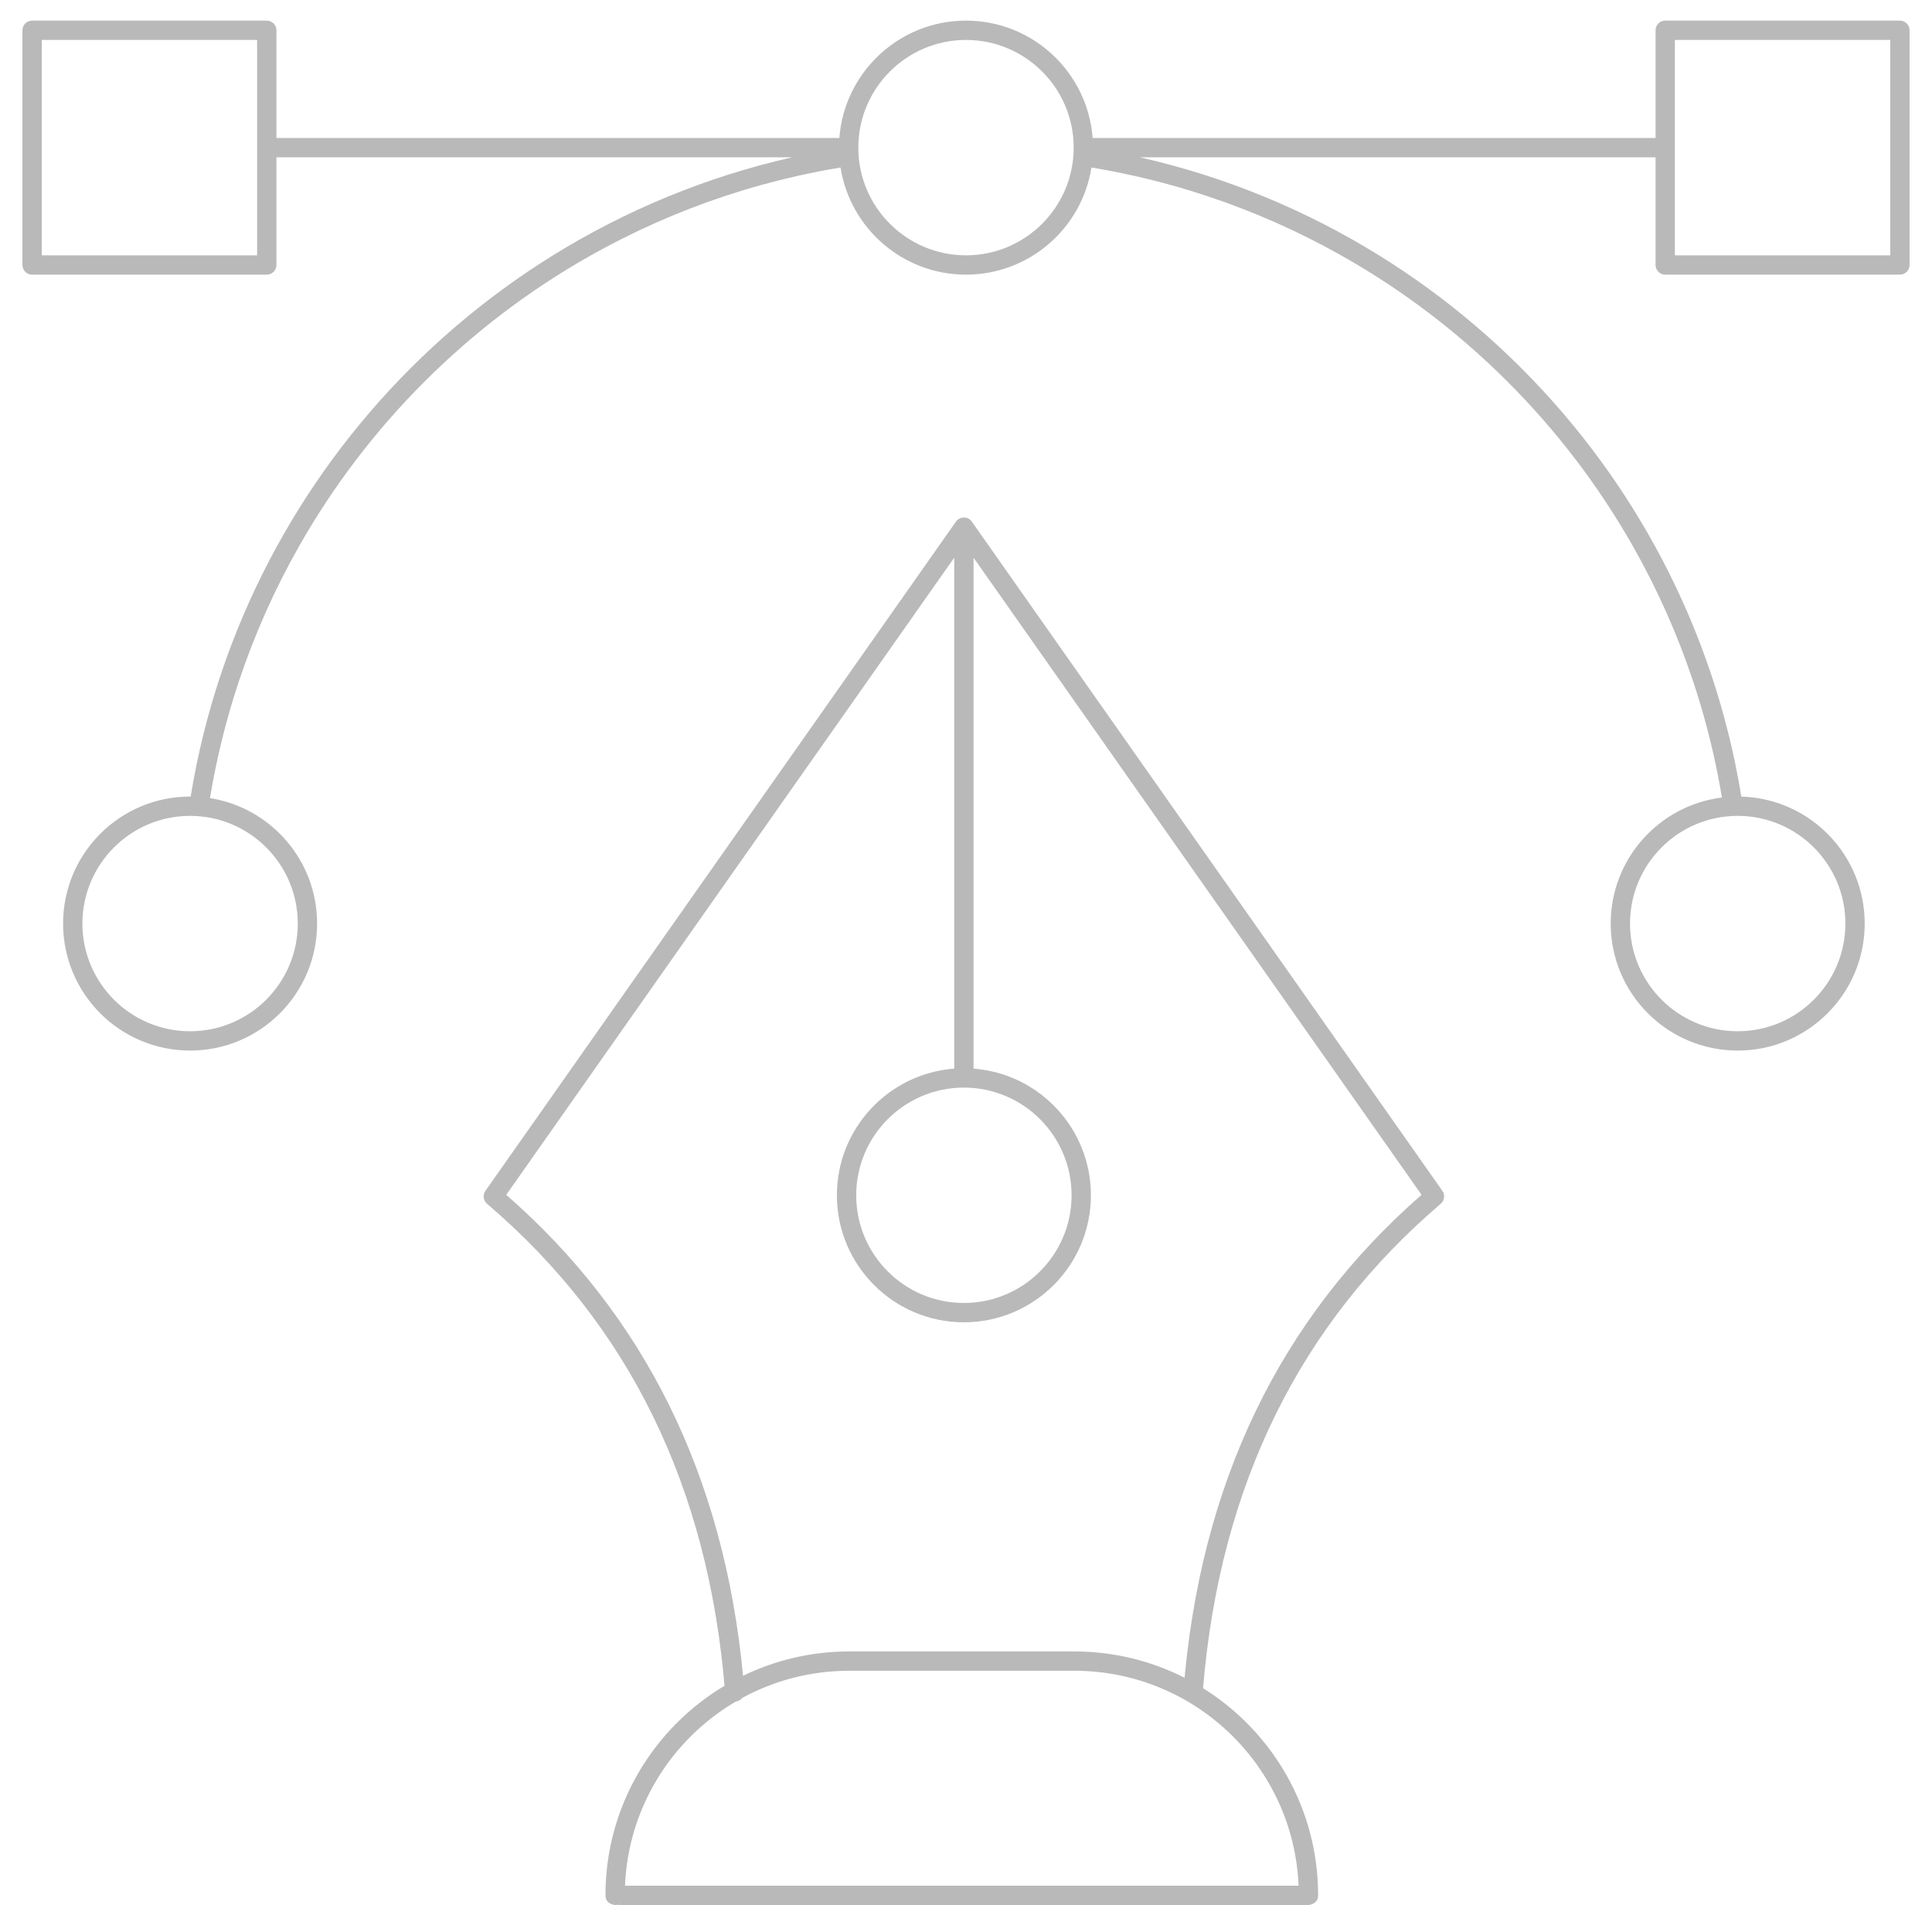 <?xml version="1.0" encoding="UTF-8" standalone="no"?>
<!DOCTYPE svg PUBLIC "-//W3C//DTD SVG 1.1//EN" "http://www.w3.org/Graphics/SVG/1.1/DTD/svg11.dtd">
<svg width="100%" height="100%" viewBox="0 0 500 493" version="1.1" xmlns="http://www.w3.org/2000/svg" xmlns:xlink="http://www.w3.org/1999/xlink" xml:space="preserve" xmlns:serif="http://www.serif.com/" style="fill-rule:evenodd;clip-rule:evenodd;stroke-linejoin:round;stroke-miterlimit:2;">
    <g transform="matrix(1,0,0,1,-150,-134.499)">
        <path d="M337.66,572.554L337.511,570.759C319.056,581.773 306.693,601.942 306.693,624.999C306.693,627.356 309.193,627.499 309.193,627.499L488.629,627.499L488.736,627.488C489.215,627.429 491.129,627.061 491.129,624.999C491.129,602.378 479.229,582.537 461.346,571.391C465.758,518.698 486.49,477.067 522.863,446.026C523.844,445.188 524.027,443.741 523.285,442.686L401.501,269.481C401.032,268.815 400.269,268.419 399.455,268.419C398.642,268.419 397.879,268.815 397.41,269.481L275.626,442.686C274.884,443.741 275.067,445.188 276.048,446.026C312.689,477.295 333.457,519.311 337.66,572.554ZM310.884,626.84C310.662,627.044 310.402,627.209 310.117,627.323C309.831,627.436 309.519,627.499 309.193,627.499C309.193,627.499 310.154,627.444 310.884,626.84ZM340.432,574.842C323.911,584.541 312.607,602.169 311.747,622.499L486.075,622.499C484.766,591.56 459.27,566.879 428.009,566.879C409.245,566.879 388.577,566.879 369.813,566.879C359.791,566.879 350.361,569.416 342.133,573.881C341.733,574.401 341.13,574.763 340.432,574.842ZM396.955,278.821L281.017,443.711C316.678,474.878 337.352,516.201 342.297,568.176C350.611,564.142 359.948,561.879 369.813,561.879C388.577,561.879 409.245,561.879 428.009,561.879C438.285,561.879 447.989,564.335 456.565,568.693L456.267,572.161C460.517,518.31 481.327,475.67 517.893,443.711L401.955,278.821L401.955,411.053C418.932,412.333 432.325,426.529 432.325,443.828C432.325,461.969 417.596,476.698 399.455,476.698C381.314,476.698 366.586,461.969 366.586,443.828C366.586,426.529 379.979,412.333 396.955,411.053L396.955,278.821ZM399.455,415.959C414.837,415.959 427.325,428.447 427.325,443.828C427.325,459.21 414.837,471.698 399.455,471.698C384.074,471.698 371.586,459.21 371.586,443.828C371.586,428.447 384.074,415.959 399.455,415.959ZM578.459,170.205L432.775,170.205C431.495,153.229 417.299,139.836 400,139.836C382.701,139.836 368.505,153.229 367.225,170.205L221.541,170.205L221.541,142.336C221.541,140.955 220.422,139.836 219.041,139.836L158.302,139.836C156.922,139.836 155.802,140.955 155.802,142.336L155.802,203.074C155.802,204.455 156.922,205.574 158.302,205.574L219.041,205.574C220.422,205.574 221.541,204.455 221.541,203.074L221.541,175.205L355.03,175.205L354.932,175.227C352.021,175.888 349.124,176.612 346.244,177.401C340.977,178.843 335.769,180.5 330.637,182.365C320.092,186.197 309.869,190.91 300.104,196.435C291.004,201.584 282.302,207.436 274.099,213.919C265.857,220.432 258.119,227.58 250.974,235.279C243.906,242.894 237.418,251.049 231.589,259.65C225.844,268.126 220.739,277.036 216.336,286.281C211.683,296.05 207.817,306.192 204.788,316.579C203.295,321.699 202.006,326.877 200.924,332.099C200.339,334.922 199.815,337.758 199.35,340.603L199.344,340.641C199.293,340.641 199.244,340.641 199.195,340.641C181.054,340.641 166.326,355.369 166.326,373.51C166.326,391.651 181.054,406.379 199.195,406.379C217.336,406.379 232.064,391.651 232.064,373.51C232.064,357.122 220.044,343.518 204.345,341.043L204.346,341.033C204.975,337.229 205.713,333.444 206.563,329.683C207.998,323.333 209.748,317.054 211.805,310.878C215.861,298.7 221.112,286.923 227.453,275.763C231.852,268.019 236.774,260.573 242.171,253.489C247.599,246.365 253.507,239.608 259.842,233.276C266.234,226.888 273.059,220.934 280.257,215.469C287.351,210.084 294.807,205.175 302.558,200.79C313.695,194.488 325.443,189.271 337.589,185.241C343.729,183.204 349.97,181.471 356.281,180.049C360.001,179.21 363.746,178.481 367.509,177.859L367.533,177.855C370.008,193.554 383.611,205.574 400,205.574C416.389,205.574 429.992,193.554 432.467,177.855L432.491,177.859C436.213,178.474 439.917,179.194 443.597,180.021C449.91,181.439 456.152,183.169 462.294,185.203C474.404,189.211 486.12,194.402 497.23,200.67C504.987,205.046 512.449,209.946 519.549,215.323C526.754,220.779 533.587,226.725 539.987,233.105C546.386,239.486 552.352,246.301 557.829,253.489C563.226,260.573 568.148,268.019 572.547,275.763C578.867,286.887 584.105,298.624 588.156,310.76C590.217,316.935 591.971,323.212 593.41,329.56C594.252,333.28 594.986,337.023 595.613,340.784L595.631,340.893C579.413,342.908 566.847,356.753 566.847,373.51C566.847,391.651 581.575,406.379 599.716,406.379C617.857,406.379 632.585,391.651 632.585,373.51C632.585,355.685 618.365,341.155 600.658,340.654L600.65,340.603C600.185,337.758 599.661,334.922 599.076,332.099C597.994,326.877 596.705,321.699 595.212,316.579C592.183,306.192 588.317,296.05 583.664,286.281C579.261,277.036 574.156,268.126 568.411,259.65C562.582,251.049 556.094,242.894 549.026,235.279C541.881,227.58 534.143,220.432 525.901,213.919C517.698,207.436 508.996,201.584 499.896,196.435C490.131,190.91 479.908,186.197 469.363,182.365C464.231,180.5 459.023,178.843 453.756,177.401C450.876,176.612 447.979,175.888 445.068,175.227L444.97,175.205L578.459,175.205L578.459,203.074C578.459,204.455 579.578,205.574 580.959,205.574L641.698,205.574C643.078,205.574 644.198,204.455 644.198,203.074L644.198,142.336C644.198,140.955 643.078,139.836 641.698,139.836L580.959,139.836C579.578,139.836 578.459,140.955 578.459,142.336L578.459,170.205ZM599.716,345.641C615.097,345.641 627.585,358.129 627.585,373.51C627.585,388.892 615.097,401.379 599.716,401.379C584.335,401.379 571.847,388.892 571.847,373.51C571.847,358.129 584.335,345.641 599.716,345.641ZM199.195,345.641C214.576,345.641 227.064,358.129 227.064,373.51C227.064,388.892 214.576,401.379 199.195,401.379C183.814,401.379 171.326,388.892 171.326,373.51C171.326,358.129 183.814,345.641 199.195,345.641ZM583.459,200.574L583.459,144.836C583.459,144.836 639.197,144.836 639.197,144.836C639.198,144.836 639.198,200.574 639.198,200.574L583.459,200.574ZM400,144.836C415.381,144.836 427.869,157.324 427.869,172.705C427.869,188.087 415.381,200.574 400,200.574C384.619,200.574 372.131,188.087 372.131,172.705C372.131,157.324 384.619,144.836 400,144.836ZM216.541,144.836L216.541,200.574C216.541,200.574 160.803,200.574 160.803,200.574C160.802,200.574 160.802,144.836 160.802,144.836L216.541,144.836Z" style="fill:rgb(185,185,185);"/>
    </g>
</svg>
